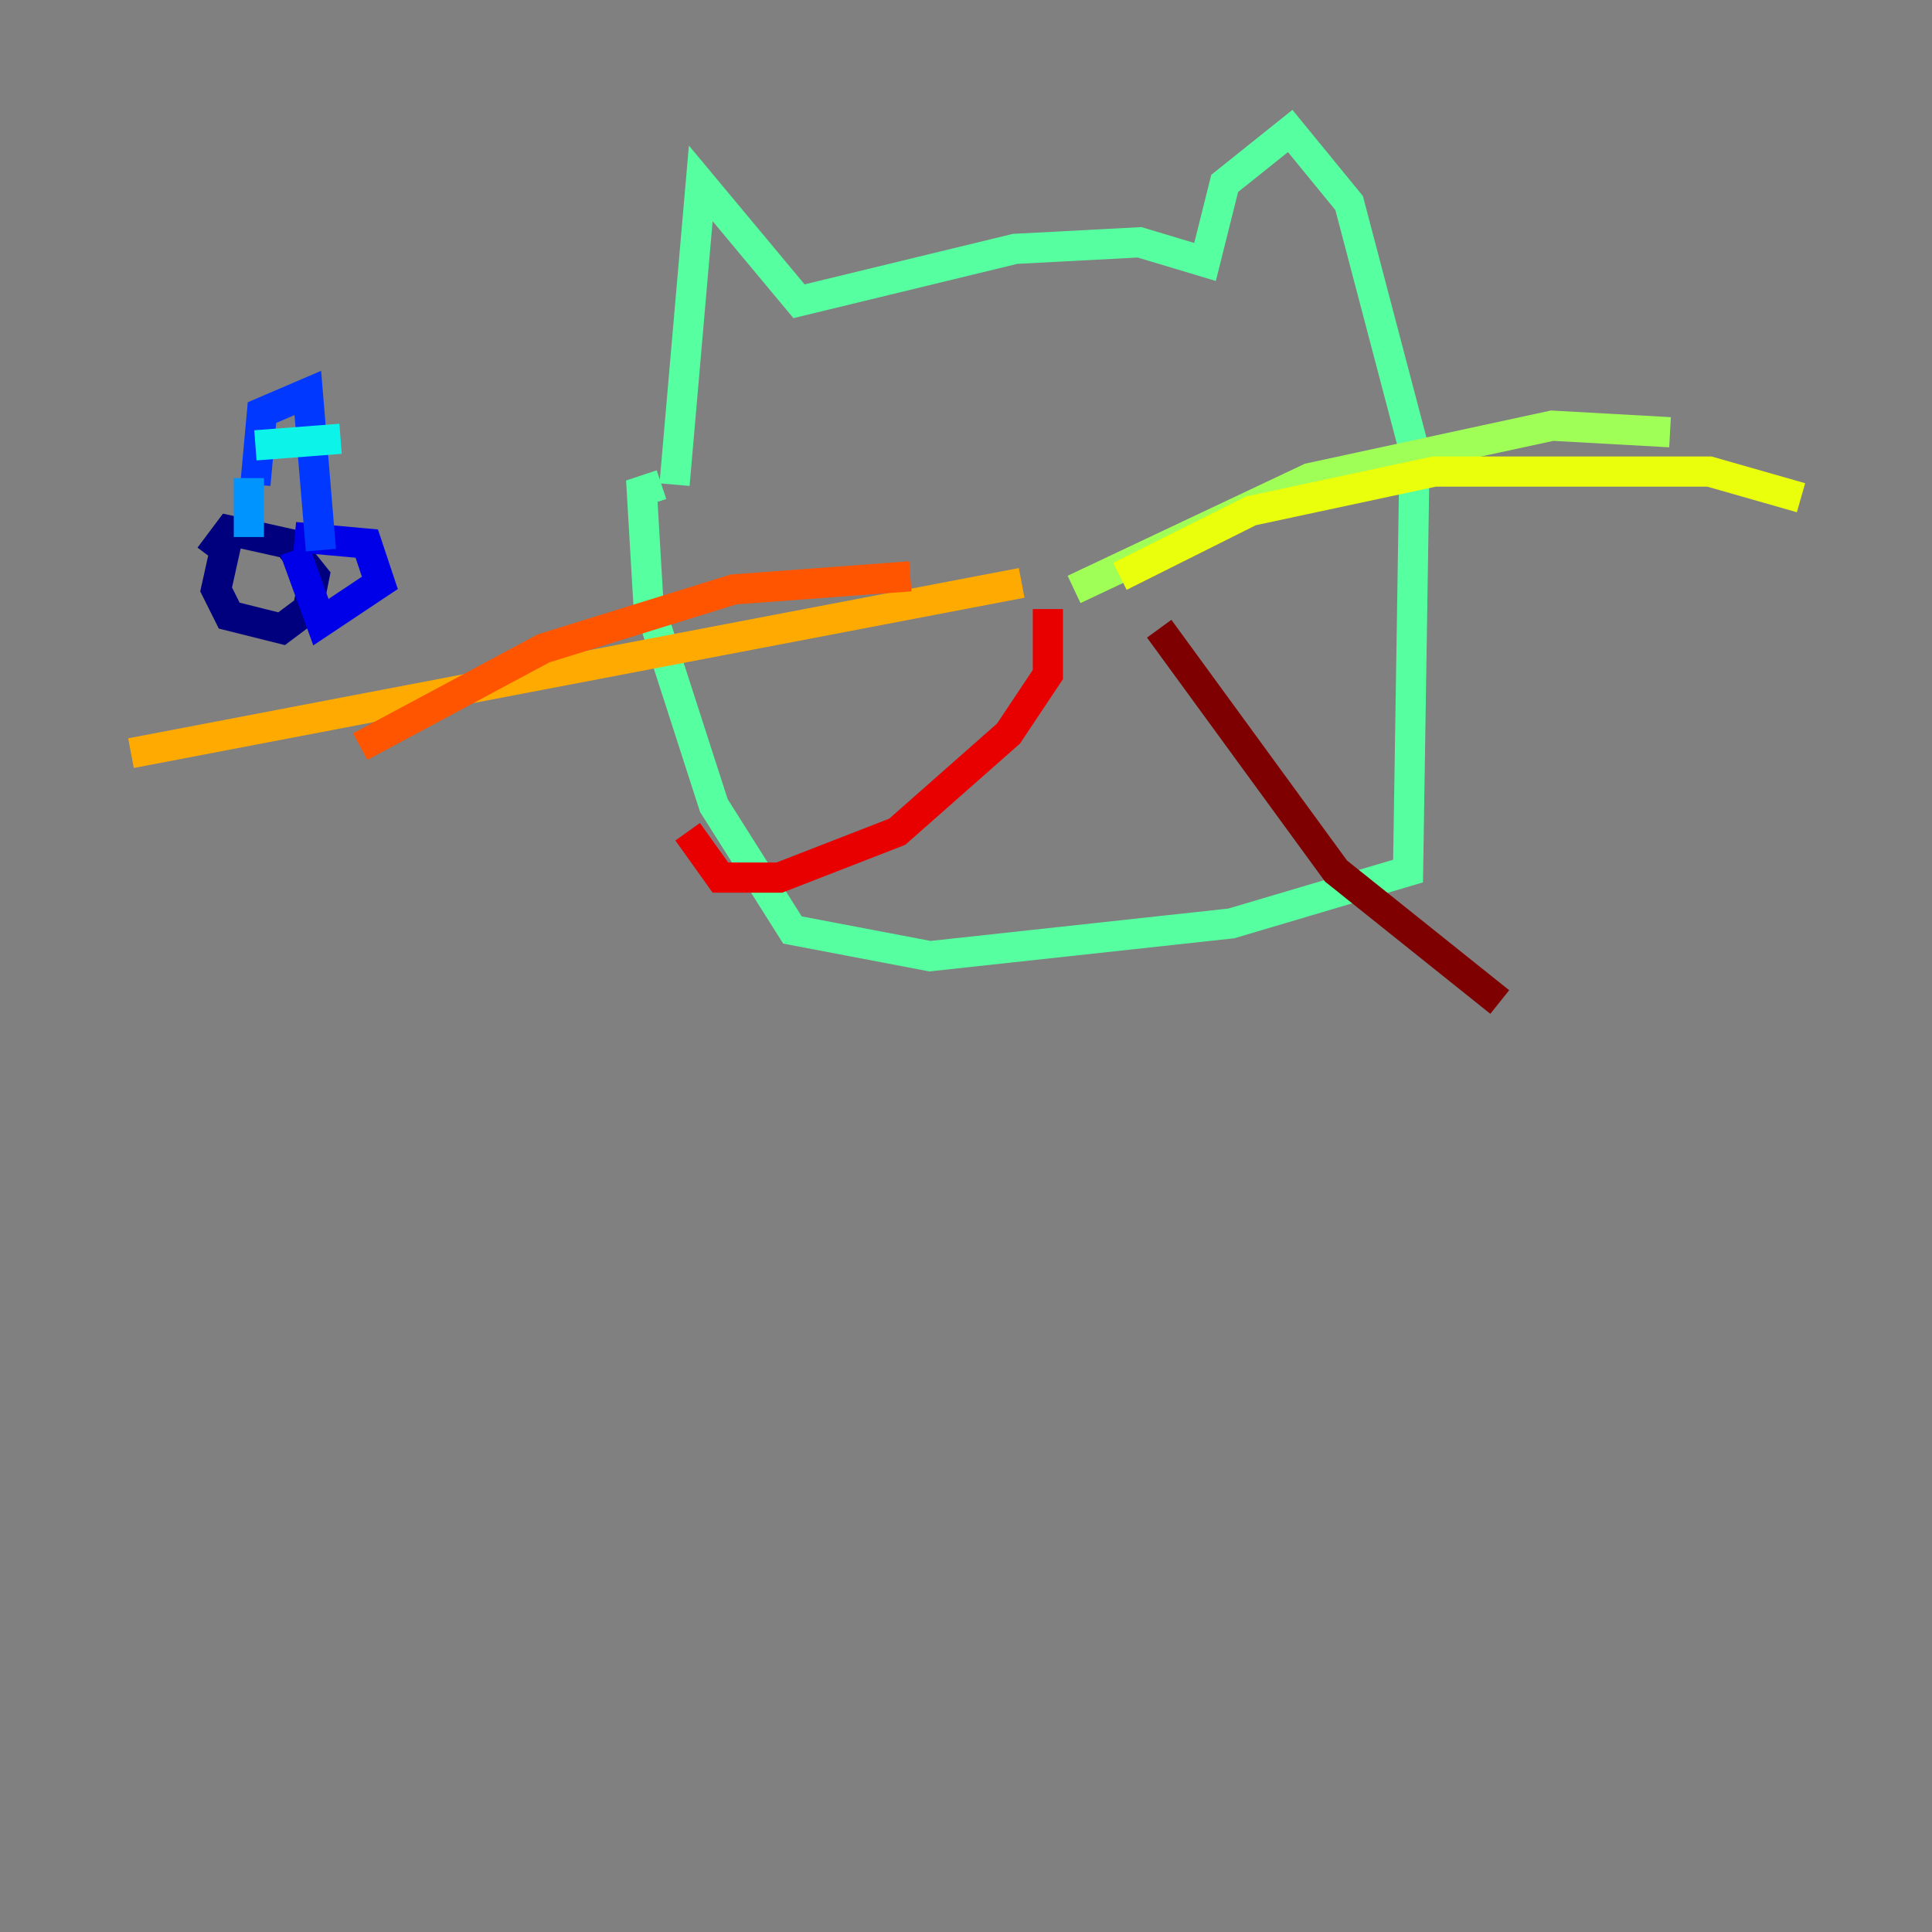 <?xml version="1.0" encoding="utf-8" ?>
<svg baseProfile="tiny" height="128" version="1.2" viewBox="0,0,128,128" width="128" xmlns="http://www.w3.org/2000/svg" xmlns:ev="http://www.w3.org/2001/xml-events" xmlns:xlink="http://www.w3.org/1999/xlink"><rect x="0" y="0" width="128" height="128" fill="#808080" stroke="none"/><defs /><polyline fill="none" points="15.186,35.146 14.319,39.051 15.186,40.786 18.658,41.654 20.393,40.352 20.827,38.183 19.091,36.014 15.186,35.146 13.885,36.881" stroke="#00007f" stroke-width="2" /><polyline fill="none" points="19.525,36.447 21.261,41.22 25.166,38.617 24.298,36.014 19.525,35.58" stroke="#0000e8" stroke-width="2" /><polyline fill="none" points="16.922,32.108 17.356,27.336 20.393,26.034 21.261,36.447" stroke="#0038ff" stroke-width="2" /><polyline fill="none" points="16.488,31.675 16.488,35.58" stroke="#0094ff" stroke-width="2" /><polyline fill="none" points="16.922,29.505 22.563,29.071" stroke="#0cf4ea" stroke-width="2" /><polyline fill="none" points="44.691,32.108 46.427,12.149 52.936,19.959 67.254,16.488 75.498,16.054 79.837,17.356 81.139,12.149 85.478,8.678 89.383,13.451 93.722,29.939 93.288,57.709 81.573,61.18 61.614,63.349 52.502,61.614 47.295,53.37 42.956,39.919 42.522,32.542 43.824,32.108" stroke="#56ffa0" stroke-width="2" /><polyline fill="none" points="71.159,39.051 86.78,31.675 102.834,28.203 110.644,28.637" stroke="#a0ff56" stroke-width="2" /><polyline fill="none" points="74.197,38.183 82.875,33.844 95.024,31.241 113.248,31.241 119.322,32.976" stroke="#eaff0c" stroke-width="2" /><polyline fill="none" points="67.688,38.617 8.678,49.898" stroke="#ffaa00" stroke-width="2" /><polyline fill="none" points="60.312,38.183 48.597,39.051 36.014,42.956 23.864,49.464" stroke="#ff5500" stroke-width="2" /><polyline fill="none" points="69.424,40.352 69.424,44.691 66.82,48.597 59.444,55.105 51.634,58.142 47.729,58.142 45.559,55.105" stroke="#e80000" stroke-width="2" /><polyline fill="none" points="76.8,41.654 88.515,57.709 99.363,66.386" stroke="#7f0000" stroke-width="2" /></svg>